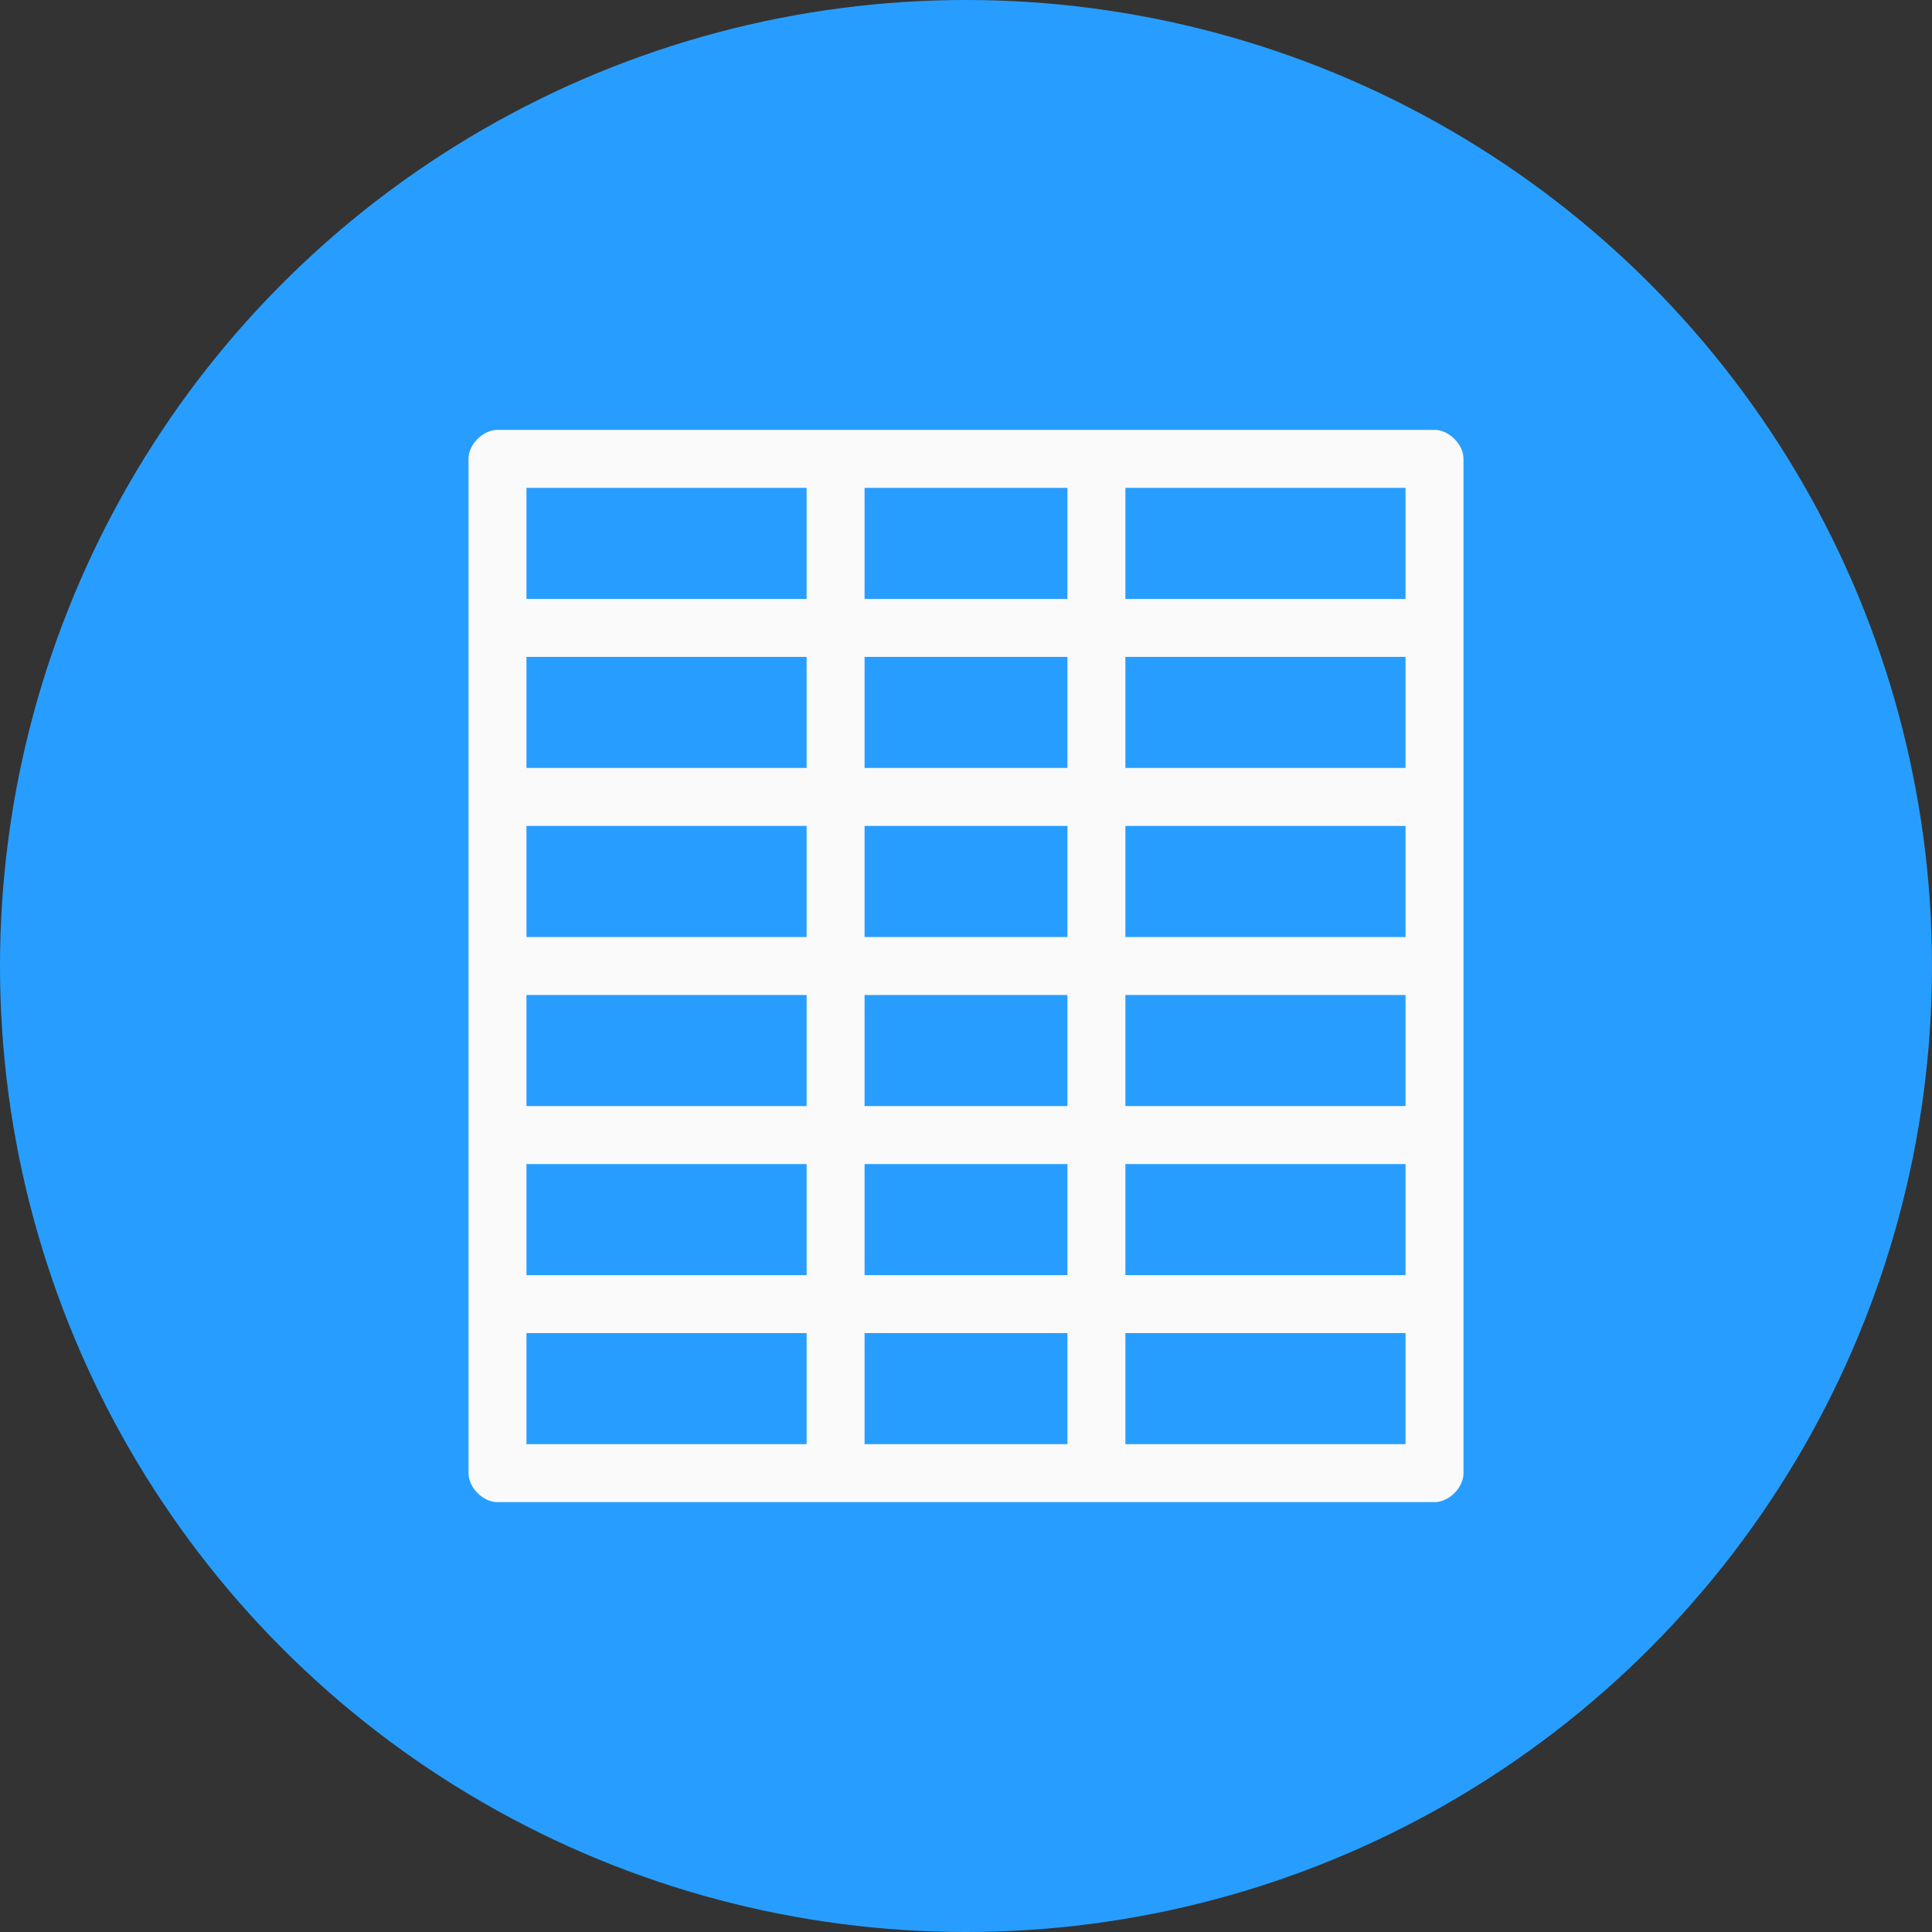 <?xml version="1.0" encoding="utf-8"?>
<!-- Generator: Adobe Illustrator 22.1.0, SVG Export Plug-In . SVG Version: 6.00 Build 0)  -->
<svg version="1.1" id="Capa_1" xmlns="http://www.w3.org/2000/svg" xmlns:xlink="http://www.w3.org/1999/xlink" x="0px" y="0px"
	 viewBox="0 0 40 40" style="enable-background:new 0 0 40 40;" xml:space="preserve">
<rect x="0" y="0" width="40" height="40" fill="#333333" stroke="none"/>
<style type="text/css">
	.st0{fill:#279EFF;}
	.st1{fill:#FAFAFA;}
</style>
<circle class="st0" cx="20" cy="20" r="20"/>
<path class="st1" d="M29.7,8.9h-7c0,0,0,0,0,0s0,0,0,0h-1.3v0H10.3c-0.3,0-0.6,0.3-0.6,0.6v21c0,0.3,0.3,0.6,0.6,0.6h7c0,0,0,0,0,0
	c0,0,0,0,0,0h1.3v0h11.1c0.3,0,0.6-0.3,0.6-0.6v-21C30.3,9.2,30,8.9,29.7,8.9z M16.7,29.9h-5.8v-2.3h5.8V29.9z M16.7,26.4h-5.8v-2.3
	h5.8V26.4z M16.7,22.9h-5.8v-2.3h5.8V22.9z M16.7,19.4h-5.8v-2.3h5.8V19.4z M16.7,15.9h-5.8v-2.3h5.8V15.9z M16.7,12.4h-5.8v-2.3
	h5.8V12.4z M22.1,29.9h-0.7h-2.8h-0.7v-2.3h0.7h2.8h0.7V29.9z M22.1,26.4h-0.7h-2.8h-0.7v-2.3h0.7h2.8h0.7V26.4z M22.1,22.9h-0.7
	h-2.8h-0.7v-2.3h0.7h2.8h0.7V22.9z M22.1,19.4h-0.7h-2.8h-0.7v-2.3h0.7h2.8h0.7V19.4z M22.1,15.9h-0.7h-2.8h-0.7v-2.3h0.7h2.8h0.7
	V15.9z M22.1,12.4h-0.7h-2.8h-0.7v-2.3h0.7h2.8h0.7V12.4z M29.1,29.9h-5.8v-2.3h5.8V29.9z M29.1,26.4h-5.8v-2.3h5.8V26.4z
	 M29.1,22.9h-5.8v-2.3h5.8V22.9z M29.1,19.4h-5.8v-2.3h5.8V19.4z M29.1,15.9h-5.8v-2.3h5.8V15.9z M29.1,12.4h-5.8v-2.3h5.8V12.4z"/>
</svg>

